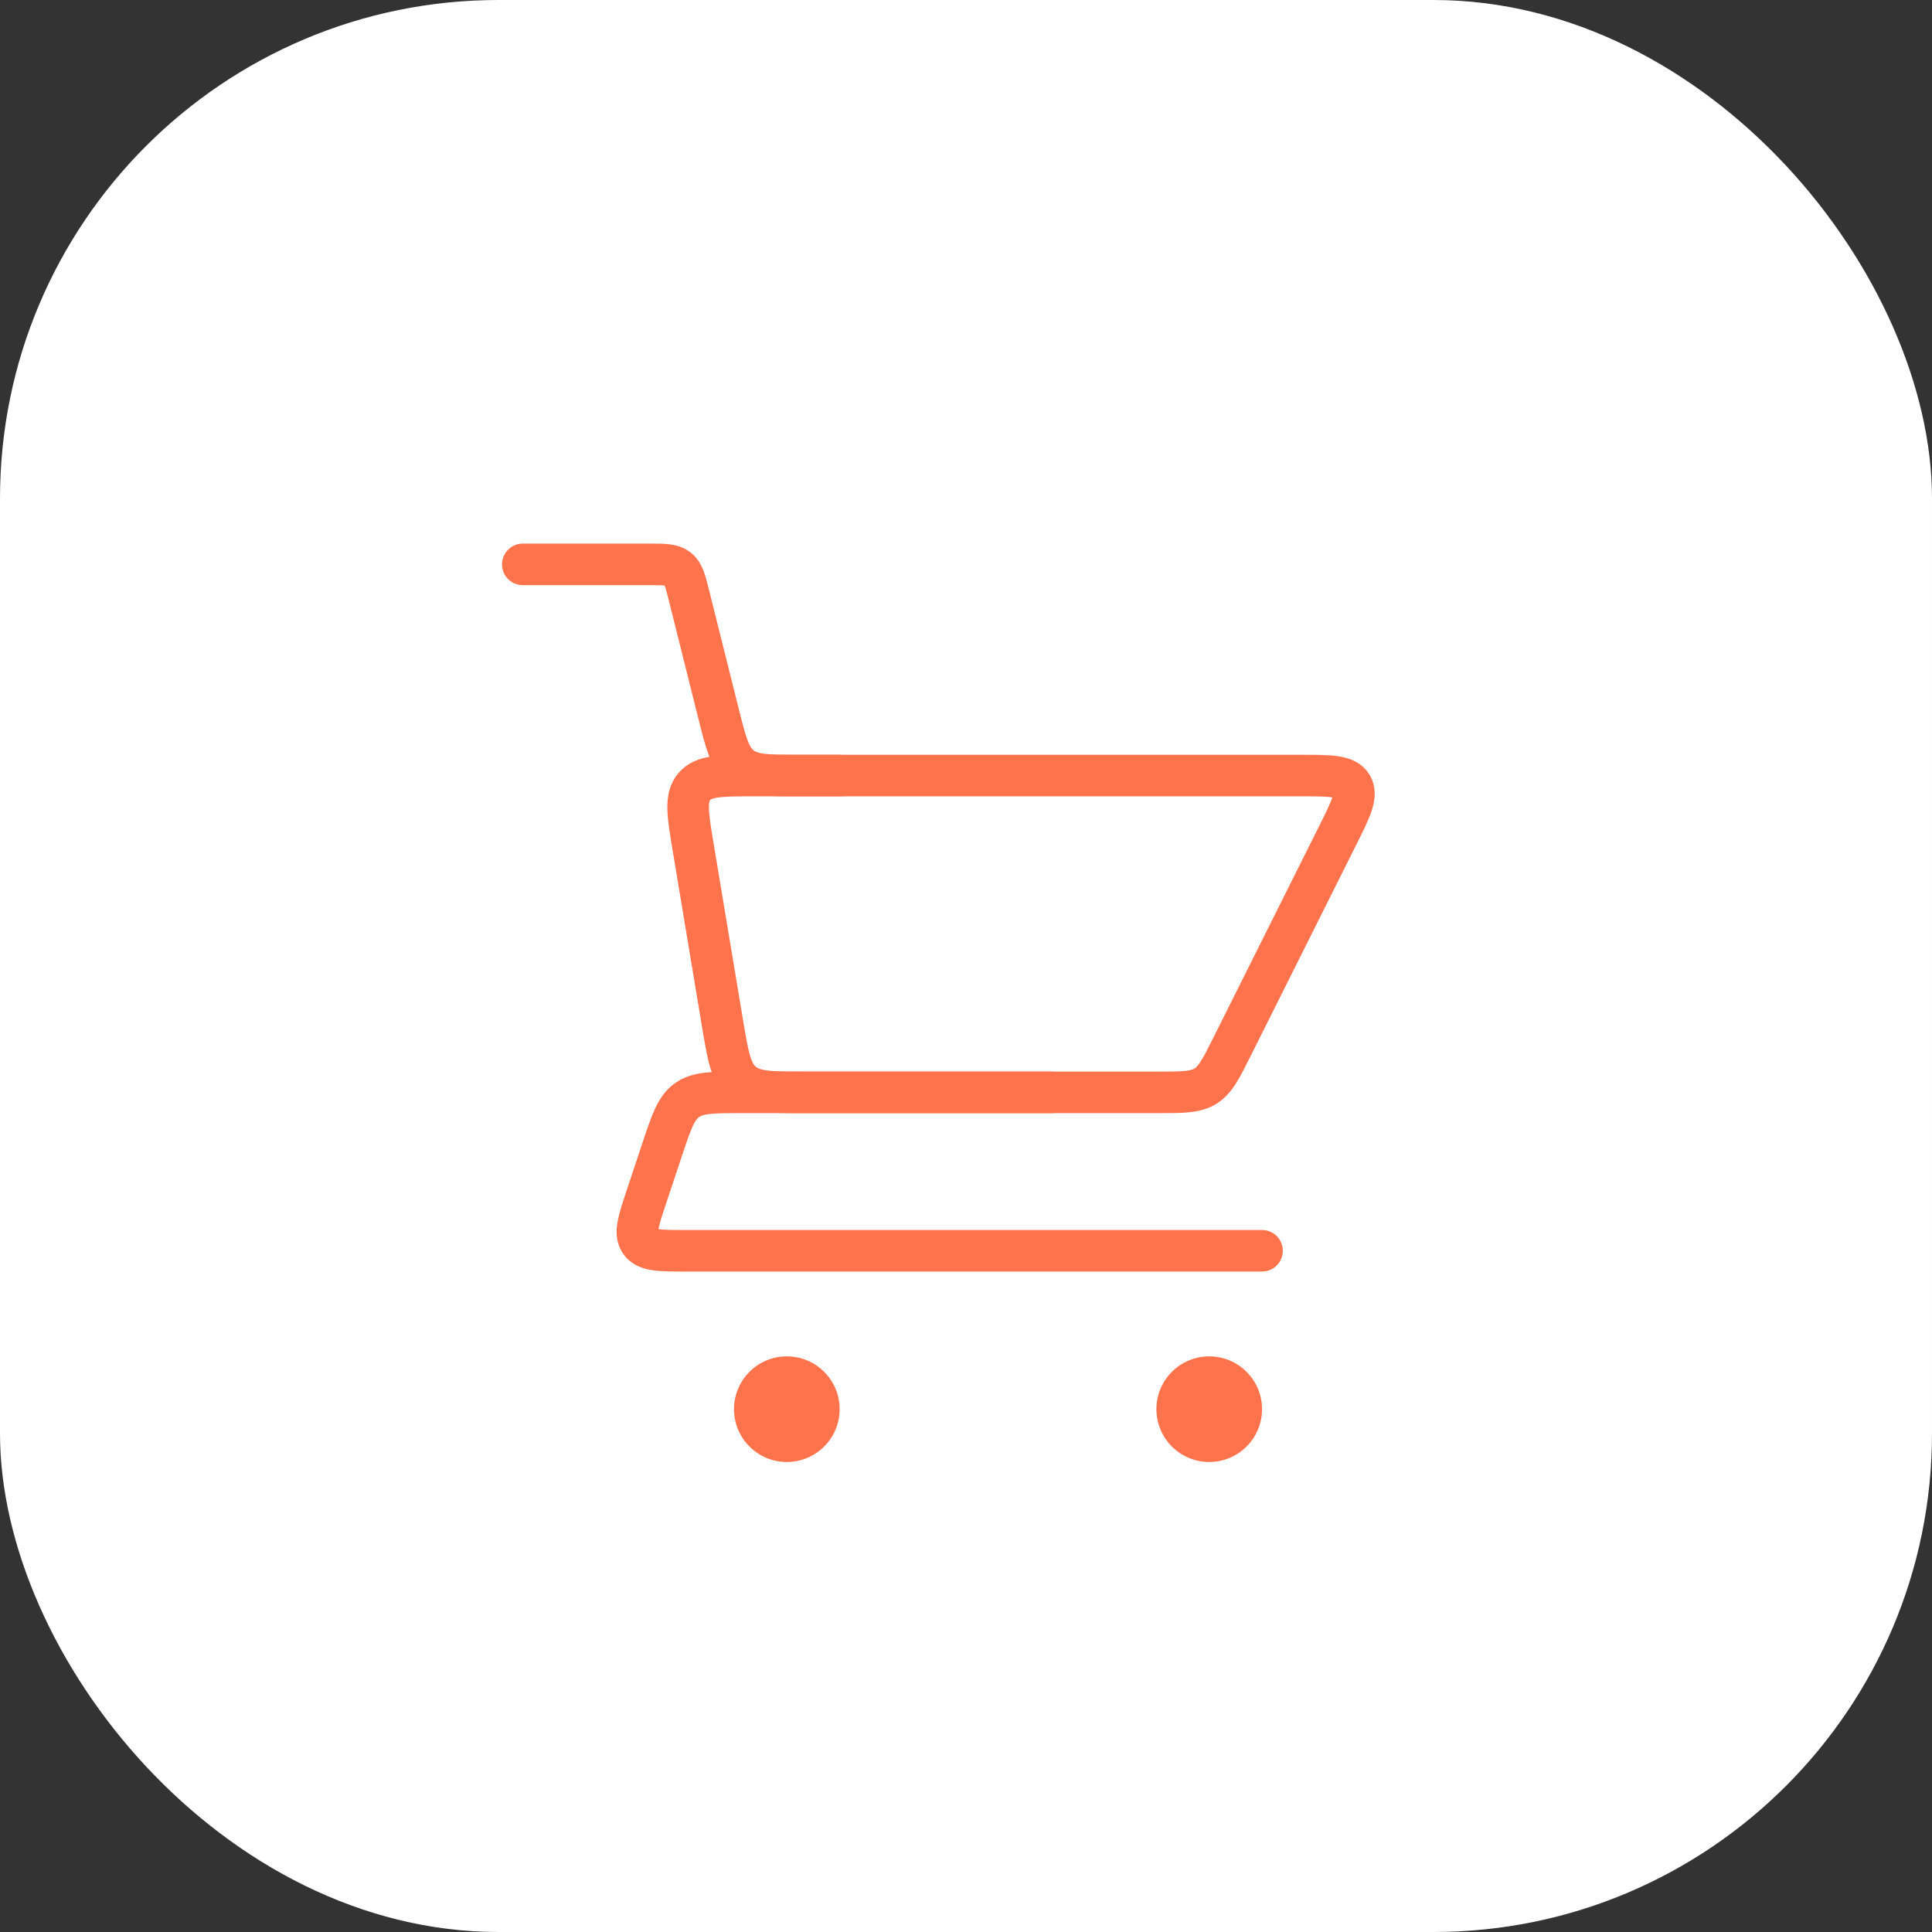 <svg width="93" height="93" viewBox="0 0 93 93" fill="none" xmlns="http://www.w3.org/2000/svg">
<rect x="0" y="0" width="93" height="93" fill="#333333" stroke="none"/>
<rect width="93" height="93" rx="24" fill="white"/>
<path d="M25.166 27.167H31.23C31.98 27.167 32.355 27.167 32.626 27.378C32.897 27.59 32.988 27.954 33.17 28.682L34.576 34.304C34.94 35.759 35.121 36.486 35.664 36.91C36.206 37.333 36.956 37.333 38.456 37.333H40.416" stroke="#FE724C" stroke-width="2" stroke-linecap="round"/>
<path d="M60.75 60.208H33.025C31.759 60.208 31.125 60.208 30.826 59.793C30.527 59.378 30.727 58.777 31.128 57.576L31.88 55.318C32.32 53.998 32.54 53.338 33.064 52.961C33.587 52.583 34.283 52.583 35.675 52.583H50.583" stroke="#FE724C" stroke-width="2" stroke-linecap="round" stroke-linejoin="round"/>
<path d="M55.736 52.583H38.722C37.103 52.583 36.294 52.583 35.735 52.109C35.175 51.635 35.042 50.837 34.776 49.241L33.374 40.826C33.103 39.205 32.968 38.394 33.418 37.864C33.867 37.333 34.689 37.333 36.333 37.333H62.597C64.047 37.333 64.773 37.333 65.066 37.807C65.359 38.282 65.035 38.93 64.386 40.228L59.314 50.372L59.314 50.372C58.776 51.448 58.507 51.986 58.024 52.285C57.54 52.583 56.939 52.583 55.736 52.583Z" stroke="#FE724C" stroke-width="2" stroke-linecap="round"/>
<circle cx="58.208" cy="67.833" r="2.542" fill="#FE724C"/>
<circle cx="37.875" cy="67.833" r="2.542" fill="#FE724C"/>
</svg>
